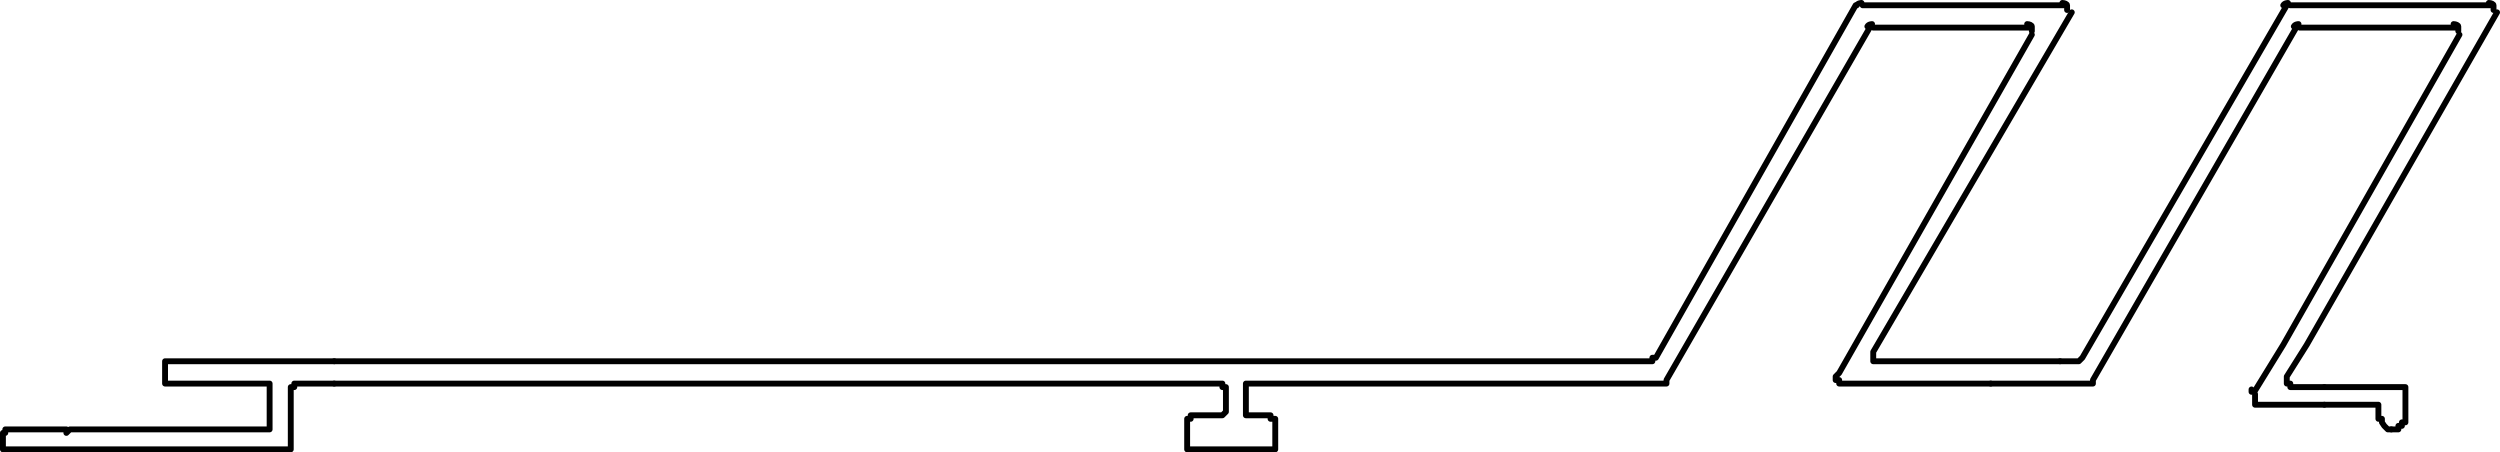 <?xml version="1.0" encoding="UTF-8" standalone="no"?>
<svg
   id="Capa_2"
   data-name="Capa 2"
   viewBox="0 0 21.28 3.85"
   version="1.1"
   sodipodi:docname="matrix11_g.svg"
   width="21.28"
   height="3.85"
   inkscape:version="1.3.2 (091e20e, 2023-11-25, custom)"
   xmlns:inkscape="http://www.inkscape.org/namespaces/inkscape"
   xmlns:sodipodi="http://sodipodi.sourceforge.net/DTD/sodipodi-0.dtd"
   xmlns="http://www.w3.org/2000/svg"
   xmlns:svg="http://www.w3.org/2000/svg">
  <sodipodi:namedview
     id="namedview33"
     pagecolor="#ffffff"
     bordercolor="#000000"
     borderopacity="0.25"
     inkscape:showpageshadow="2"
     inkscape:pageopacity="0.0"
     inkscape:pagecheckerboard="0"
     inkscape:deskcolor="#d1d1d1"
     showgrid="false"
     inkscape:zoom="51.873418"
     inkscape:cx="19.75"
     inkscape:cy="1.9374085"
     inkscape:window-width="2560"
     inkscape:window-height="1369"
     inkscape:window-x="-8"
     inkscape:window-y="-8"
     inkscape:window-maximized="1"
     inkscape:current-layer="Capa_2" />
  <defs
     id="defs1">
    <style
       id="style1">
      .cls-1 {
        fill: none;
        stroke: #000;
        stroke-linecap: round;
        stroke-linejoin: round;
        stroke-width: .05px;
      }
    </style>
  </defs>
  <g
     id="Capa_1-2"
     data-name="Capa 1"
     transform="translate(-0.005,-0.005)">
    <g
       id="g33">
      <polyline
         class="cls-1"
         points="2.85 3.27 2.54 3.27 2.51 3.27 2.51 3.3 2.48 3.3 2.48 3.8 2.48 3.83 2.45 3.83 2.3 3.83 .05 3.83 .03 3.83 .03 3.8 .03 3.72 .03 3.69 .05 3.69 .05 3.66 .23 3.66 .57 3.66 .57 3.69 .6 3.66 2.28 3.66 2.3 3.66 2.3 3.63 2.3 3.3 2.3 3.27 2.28 3.27 1.44 3.27 1.41 3.27 1.41 3.24 1.41 3.21 1.41 3.11 1.41 3.08 1.44 3.08 2.85 3.08"
         id="polyline1" />
      <polyline
         class="cls-1"
         points="16.95 3.27 15.69 3.27 15.66 3.27 15.66 3.24 15.63 3.24 15.63 3.21 15.66 3.18 17.3 .3"
         id="polyline2" />
      <polyline
         class="cls-1"
         points="19.79 3.3 20.45 3.3 20.48 3.3 20.48 3.33 20.48 3.54 20.48 3.57 20.48 3.6 20.45 3.6 20.45 3.63 20.42 3.63 20.42 3.66 20.39 3.66 20.36 3.66"
         id="polyline3" />
      <polyline
         class="cls-1"
         points="19.79 3.45 20.25 3.45 20.25 3.54 20.25 3.57 20.28 3.57 20.28 3.6 20.3 3.63 20.33 3.66 20.36 3.66"
         id="polyline4" />
      <polyline
         class="cls-1"
         points="19.55 .24 17.82 3.24 17.82 3.27 17.79 3.27 16.95 3.27"
         id="polyline5" />
      <polyline
         class="cls-1"
         points="17.54 3.08 17.7 3.08 17.73 3.05 19.47 .05"
         id="polyline6" />
      <polyline
         class="cls-1"
         points="21.26 .11 19.64 2.94 19.47 3.21 19.47 3.24 19.47 3.27 19.5 3.27 19.5 3.3 19.53 3.3 19.79 3.3"
         id="polyline7" />
      <polyline
         class="cls-1"
         points="19.79 3.45 19.23 3.45 19.2 3.45 19.2 3.42 19.2 3.36"
         id="polyline8" />
      <path
         class="cls-1"
         d="m 19.48,0.03 c 0,0 -0.03,0 -0.04,0.02"
         id="path8" />
      <path
         class="cls-1"
         d="m 21.23,0.09 c 0,0 0,-0.03 0,-0.04 0,-0.01 -0.02,-0.02 -0.04,-0.02"
         id="path9" />
      <polyline
         class="cls-1"
         points="19.2 3.33 19.44 2.94 20.94 .3"
         id="polyline9" />
      <path
         class="cls-1"
         d="m 20.93,0.27 c 0,0 0,-0.03 0,-0.04 0,-0.01 -0.02,-0.02 -0.04,-0.02"
         id="path10" />
      <line
         class="cls-1"
         x1="19.5"
         y1="0.05"
         x2="21.2"
         y2="0.05"
         id="line10" />
      <line
         class="cls-1"
         x1="19.58"
         y1="0.24"
         x2="20.91"
         y2="0.24"
         id="line11" />
      <path
         class="cls-1"
         d="m 19.57,0.21 c 0,0 -0.03,0 -0.04,0.02"
         id="path11" />
      <path
         class="cls-1"
         d="m 19.17,3.32 c 0,0 0,0.01 0,0.02"
         id="path12" />
      <polyline
         class="cls-1"
         points="15.92 .24 14.19 3.24 14.19 3.27 14.16 3.27 10.64 3.27 10.61 3.27 10.61 3.3 10.61 3.51 10.61 3.54 10.64 3.54 10.82 3.54 10.82 3.57 10.86 3.57 10.86 3.6 10.86 3.8 10.86 3.83 10.82 3.83 10.14 3.83 10.11 3.83 10.11 3.8 10.11 3.6 10.11 3.57 10.14 3.57 10.14 3.54 10.38 3.54 10.41 3.54 10.44 3.51 10.44 3.3 10.41 3.3 10.41 3.27 10.38 3.27 8.48 3.27 2.85 3.27"
         id="polyline12" />
      <polyline
         class="cls-1"
         points="2.85 3.08 6.78 3.08 14.04 3.08 14.07 3.08 14.07 3.05 14.1 3.05 15.8 .05"
         id="polyline13" />
      <polyline
         class="cls-1"
         points="17.64 .11 15.95 3 15.95 3.03 15.95 3.05 15.95 3.08 15.98 3.08 17.54 3.08"
         id="polyline14" />
      <path
         class="cls-1"
         d="m 15.85,0.03 c 0,0 -0.03,0 -0.04,0.02"
         id="path14" />
      <path
         class="cls-1"
         d="m 17.6,0.09 c 0,0 0,-0.03 0,-0.04 0,-0.01 -0.02,-0.02 -0.04,-0.02"
         id="path15" />
      <path
         class="cls-1"
         d="m 17.3,0.27 c 0,0 0,-0.03 0,-0.04 0,-0.01 -0.02,-0.02 -0.04,-0.02"
         id="path16" />
      <line
         class="cls-1"
         x1="15.86"
         y1="0.05"
         x2="17.57"
         y2="0.05"
         id="line16" />
      <line
         class="cls-1"
         x1="15.95"
         y1="0.24"
         x2="17.28"
         y2="0.24"
         id="line17" />
      <path
         class="cls-1"
         d="m 15.94,0.21 c 0,0 -0.03,0 -0.04,0.02"
         id="path17" />
    </g>
  </g>
</svg>
